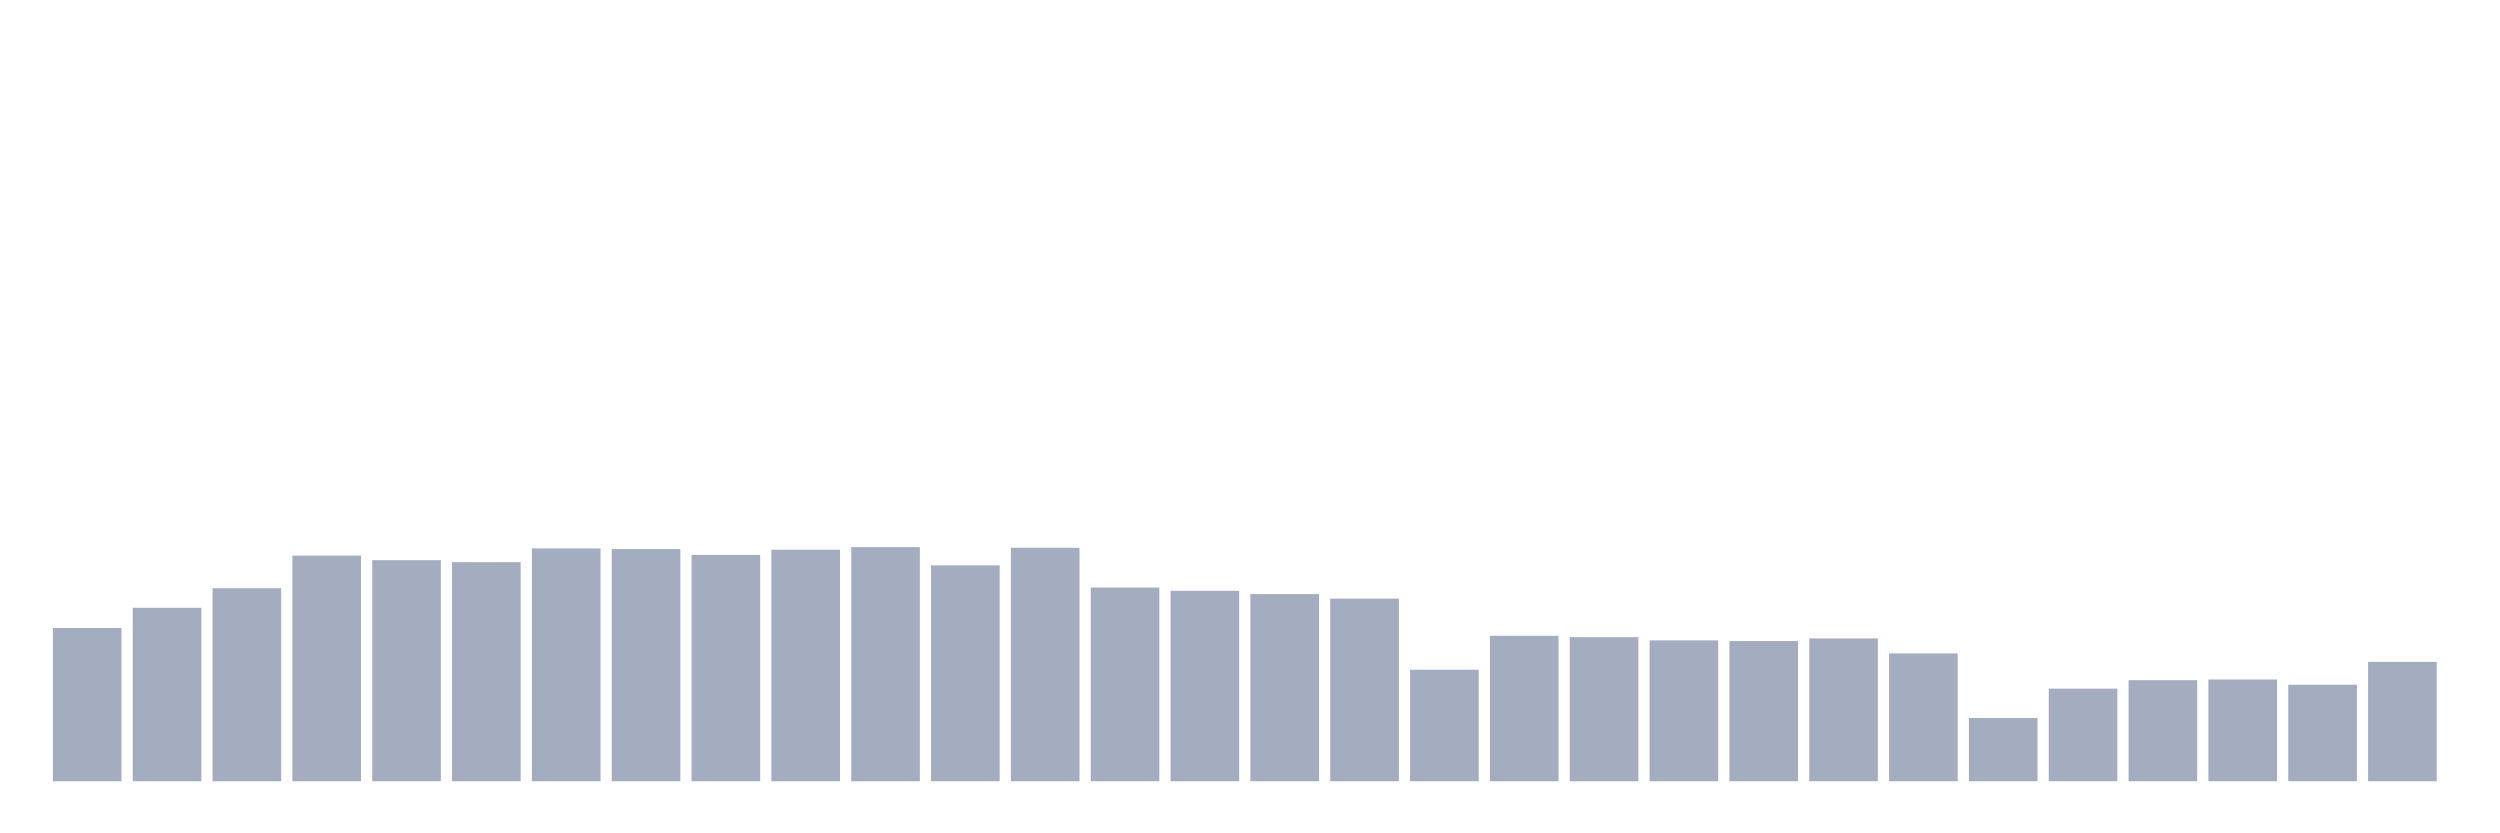 <svg xmlns="http://www.w3.org/2000/svg" viewBox="0 0 480 160"><g transform="translate(10,10)"><rect class="bar" x="0.153" width="13.175" y="110.572" height="29.428" fill="rgb(164,173,192)"></rect><rect class="bar" x="15.482" width="13.175" y="106.691" height="33.309" fill="rgb(164,173,192)"></rect><rect class="bar" x="30.81" width="13.175" y="102.934" height="37.066" fill="rgb(164,173,192)"></rect><rect class="bar" x="46.138" width="13.175" y="96.673" height="43.327" fill="rgb(164,173,192)"></rect><rect class="bar" x="61.466" width="13.175" y="97.549" height="42.451" fill="rgb(164,173,192)"></rect><rect class="bar" x="76.794" width="13.175" y="97.925" height="42.075" fill="rgb(164,173,192)"></rect><rect class="bar" x="92.123" width="13.175" y="95.295" height="44.705" fill="rgb(164,173,192)"></rect><rect class="bar" x="107.451" width="13.175" y="95.42" height="44.58" fill="rgb(164,173,192)"></rect><rect class="bar" x="122.779" width="13.175" y="96.547" height="43.453" fill="rgb(164,173,192)"></rect><rect class="bar" x="138.107" width="13.175" y="95.546" height="44.454" fill="rgb(164,173,192)"></rect><rect class="bar" x="153.436" width="13.175" y="95.045" height="44.955" fill="rgb(164,173,192)"></rect><rect class="bar" x="168.764" width="13.175" y="98.551" height="41.449" fill="rgb(164,173,192)"></rect><rect class="bar" x="184.092" width="13.175" y="95.17" height="44.83" fill="rgb(164,173,192)"></rect><rect class="bar" x="199.42" width="13.175" y="102.809" height="37.191" fill="rgb(164,173,192)"></rect><rect class="bar" x="214.748" width="13.175" y="103.435" height="36.565" fill="rgb(164,173,192)"></rect><rect class="bar" x="230.077" width="13.175" y="104.061" height="35.939" fill="rgb(164,173,192)"></rect><rect class="bar" x="245.405" width="13.175" y="104.937" height="35.063" fill="rgb(164,173,192)"></rect><rect class="bar" x="260.733" width="13.175" y="118.587" height="21.413" fill="rgb(164,173,192)"></rect><rect class="bar" x="276.061" width="13.175" y="112.075" height="27.925" fill="rgb(164,173,192)"></rect><rect class="bar" x="291.39" width="13.175" y="112.326" height="27.674" fill="rgb(164,173,192)"></rect><rect class="bar" x="306.718" width="13.175" y="112.952" height="27.048" fill="rgb(164,173,192)"></rect><rect class="bar" x="322.046" width="13.175" y="113.077" height="26.923" fill="rgb(164,173,192)"></rect><rect class="bar" x="337.374" width="13.175" y="112.576" height="27.424" fill="rgb(164,173,192)"></rect><rect class="bar" x="352.702" width="13.175" y="115.456" height="24.544" fill="rgb(164,173,192)"></rect><rect class="bar" x="368.031" width="13.175" y="127.853" height="12.147" fill="rgb(164,173,192)"></rect><rect class="bar" x="383.359" width="13.175" y="122.218" height="17.782" fill="rgb(164,173,192)"></rect><rect class="bar" x="398.687" width="13.175" y="120.59" height="19.41" fill="rgb(164,173,192)"></rect><rect class="bar" x="414.015" width="13.175" y="120.465" height="19.535" fill="rgb(164,173,192)"></rect><rect class="bar" x="429.344" width="13.175" y="121.467" height="18.533" fill="rgb(164,173,192)"></rect><rect class="bar" x="444.672" width="13.175" y="117.084" height="22.916" fill="rgb(164,173,192)"></rect></g></svg>